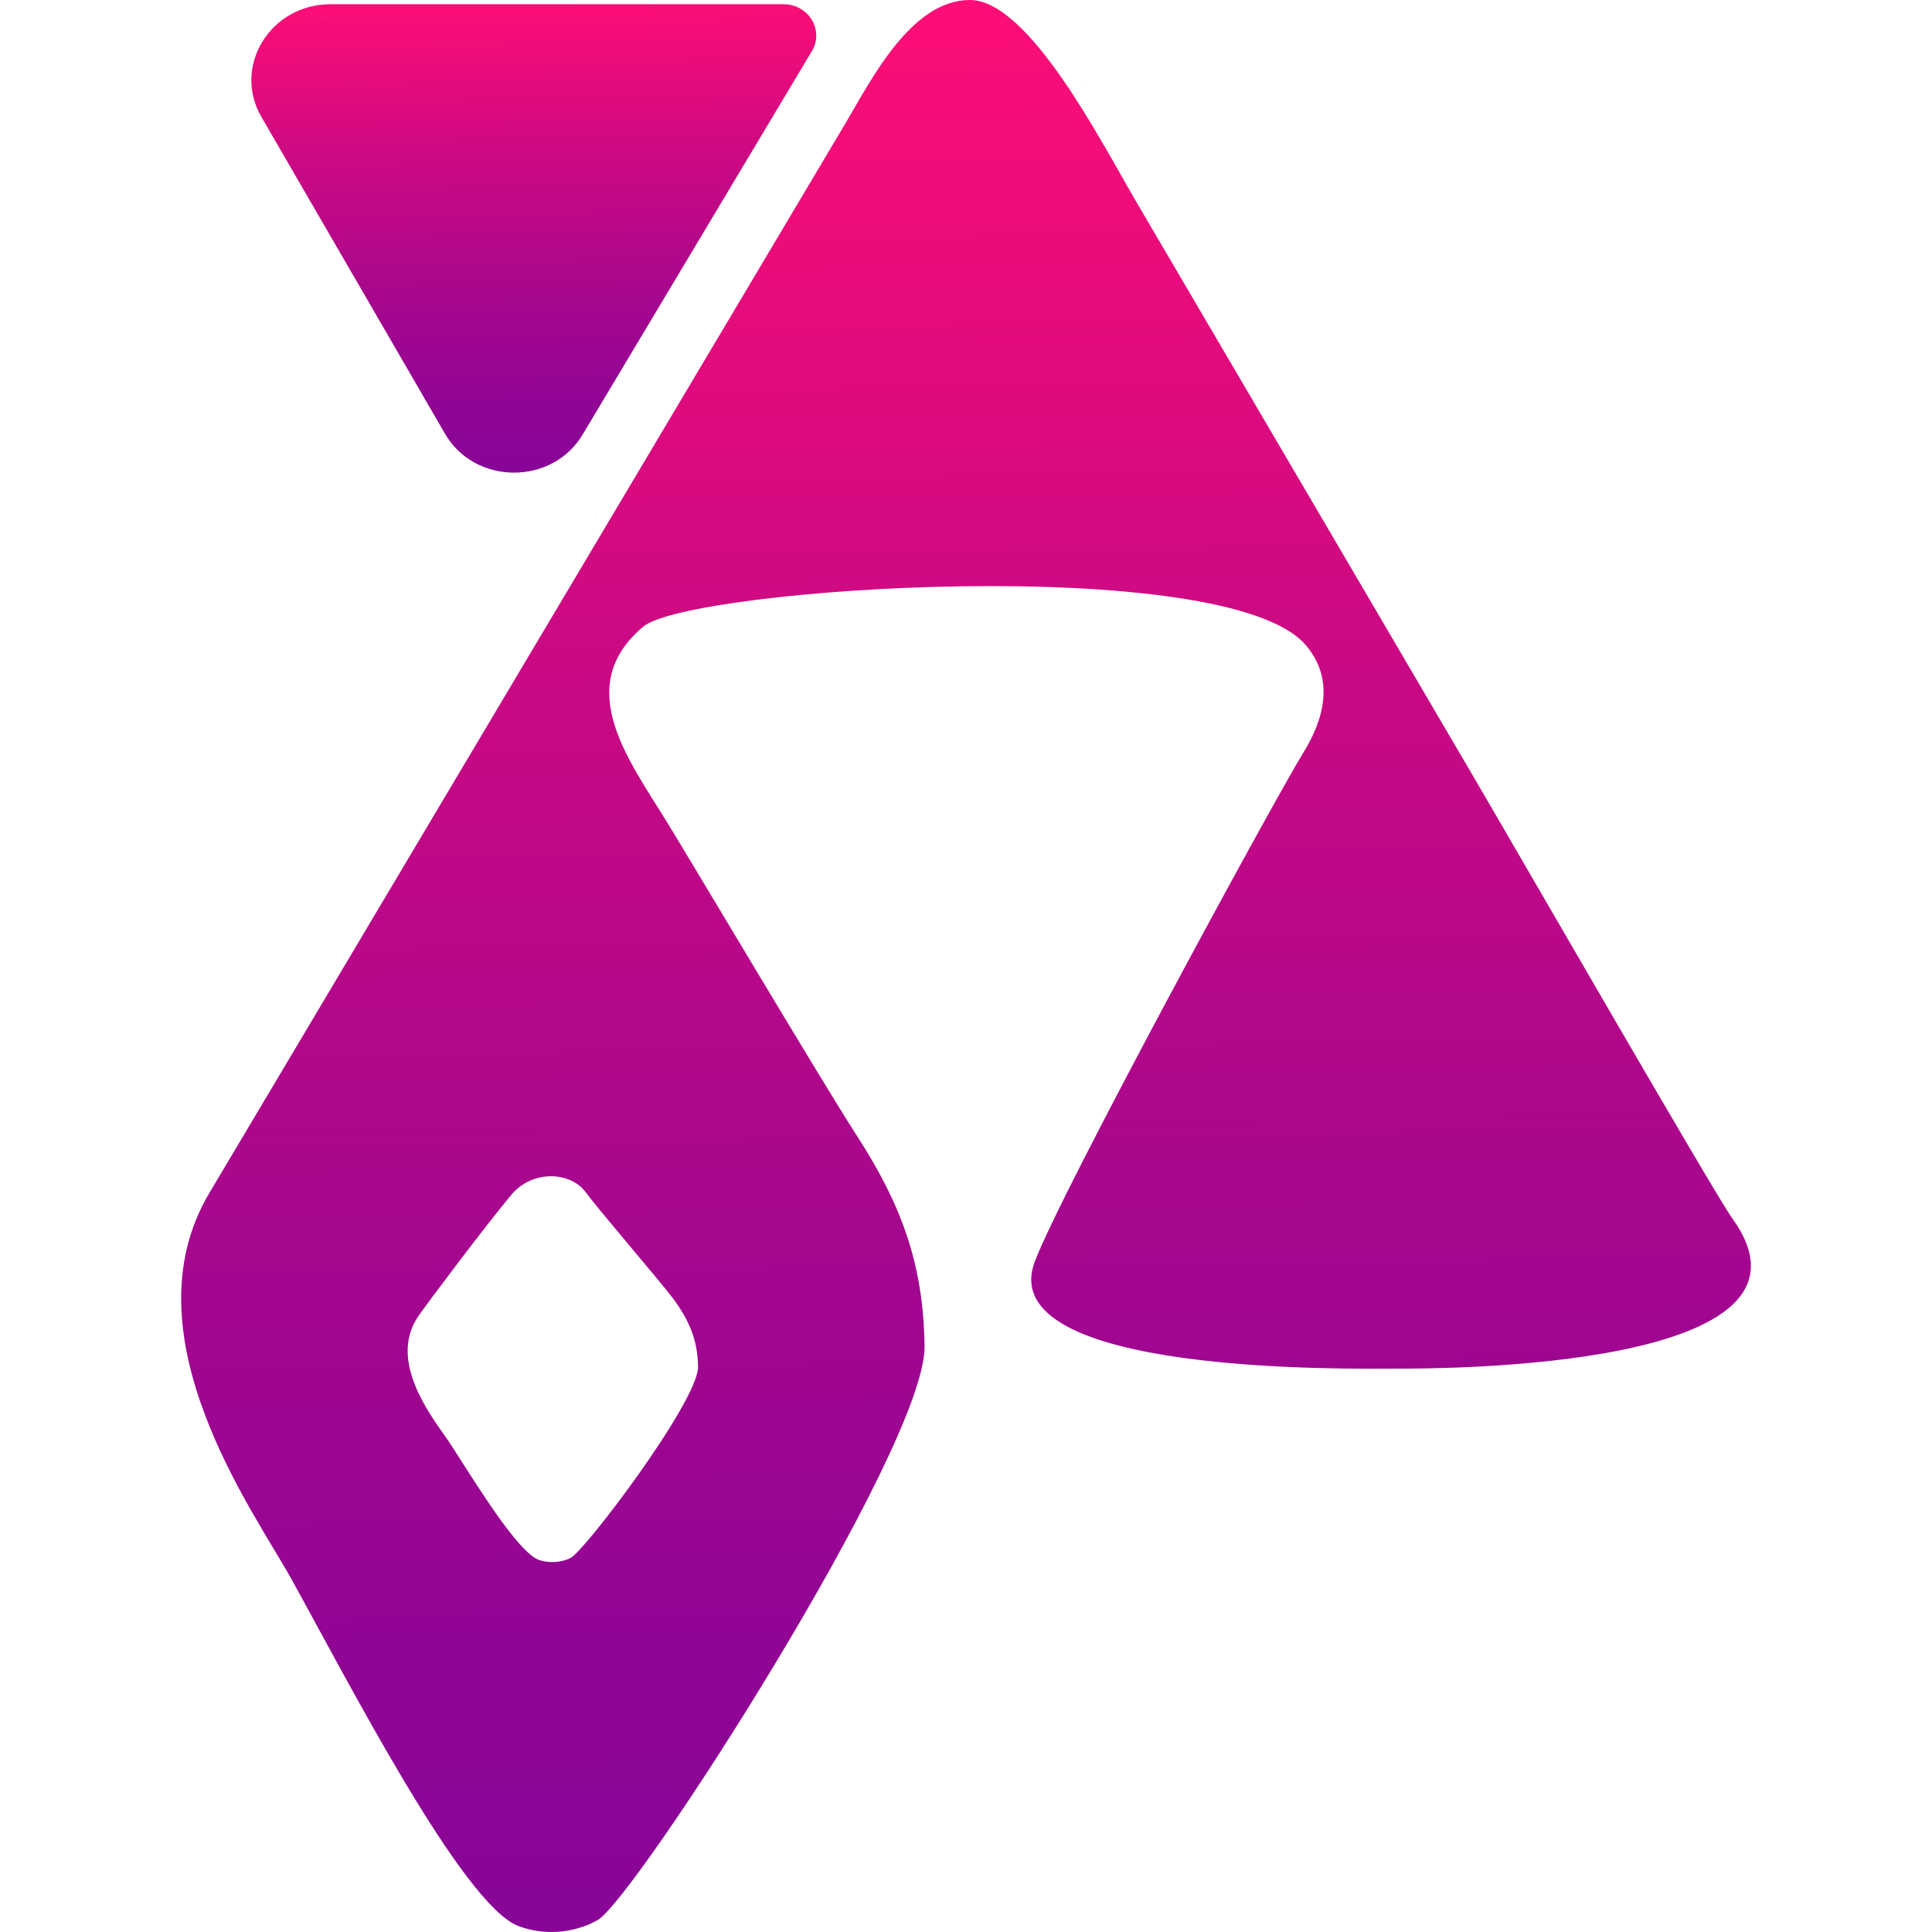 
<svg width="32" height="32" viewBox="0 0 32 32" fill="none" xmlns="http://www.w3.org/2000/svg">
<g clip-path="url(#clip0_3515_2)">
<path d="M28.694 20.183C28.396 19.77 25.151 14.134 24.281 12.652C22.458 9.545 20.636 6.438 18.813 3.33C18.238 2.348 17.041 0 16.064 0C15.086 0 14.421 1.34 14.013 2.026C13.681 2.586 13.347 3.145 13.015 3.705C12.113 5.221 11.213 6.737 10.311 8.252C8.468 11.351 6.624 14.451 4.782 17.55C4.343 18.287 3.904 19.025 3.466 19.762C2.067 22.115 4.211 25.041 4.824 26.149C5.765 27.848 7.667 31.554 8.586 31.901C9.01 32.062 9.507 32.024 9.899 31.802C10.514 31.454 15.331 23.974 15.313 22.303C15.299 20.915 14.909 19.919 14.186 18.801C13.642 17.961 11.544 14.429 11.076 13.663C10.432 12.609 9.464 11.383 10.653 10.38C11.42 9.732 20.34 9.139 21.636 10.694C22.105 11.257 21.933 11.909 21.583 12.474C21.092 13.27 17.57 19.747 17.139 20.897C16.43 22.788 22.418 22.669 23.151 22.669C23.884 22.669 30.482 22.669 28.694 20.183ZM11.121 21.471C11.403 21.844 11.556 22.176 11.562 22.639C11.569 23.197 9.688 25.691 9.447 25.807C9.293 25.881 9.099 25.894 8.934 25.84C8.575 25.724 7.832 24.488 7.464 23.922C7.224 23.553 6.387 22.576 6.934 21.793C7.105 21.547 8.037 20.308 8.466 19.793C8.82 19.368 9.456 19.403 9.707 19.754C9.891 20.009 10.908 21.192 11.121 21.473V21.471Z" fill="url(#paint0_linear_3515_2)"/>
<path d="M12.978 0.07H5.474C4.479 0.07 3.847 1.096 4.327 1.932L7.367 7.178C7.864 8.045 9.163 8.045 9.662 7.178L13.452 0.839C13.65 0.494 13.39 0.07 12.978 0.07Z" fill="url(#paint1_linear_3515_2)"/>
</g>
<defs>
<linearGradient id="paint0_linear_3515_2" x1="15.735" y1="0.004" x2="16.111" y2="31.918" gradientUnits="userSpaceOnUse">
<stop stop-color="#FE0E76"/>
<stop offset="0.28" stop-color="#D30A81"/>
<stop offset="0.6" stop-color="#AA078D"/>
<stop offset="0.85" stop-color="#910594"/>
<stop offset="1" stop-color="#880597"/>
</linearGradient>
<linearGradient id="paint1_linear_3515_2" x1="8.83" y1="0.031" x2="8.922" y2="7.824" gradientUnits="userSpaceOnUse">
<stop stop-color="#FE0E76"/>
<stop offset="0.28" stop-color="#D30A81"/>
<stop offset="0.6" stop-color="#AA078D"/>
<stop offset="0.85" stop-color="#910594"/>
<stop offset="1" stop-color="#880597"/>
</linearGradient>
<clipPath id="clip0_3515_2">
<rect width="26" height="32" fill="white" transform="translate(3)"/>
</clipPath>
</defs>
</svg>
